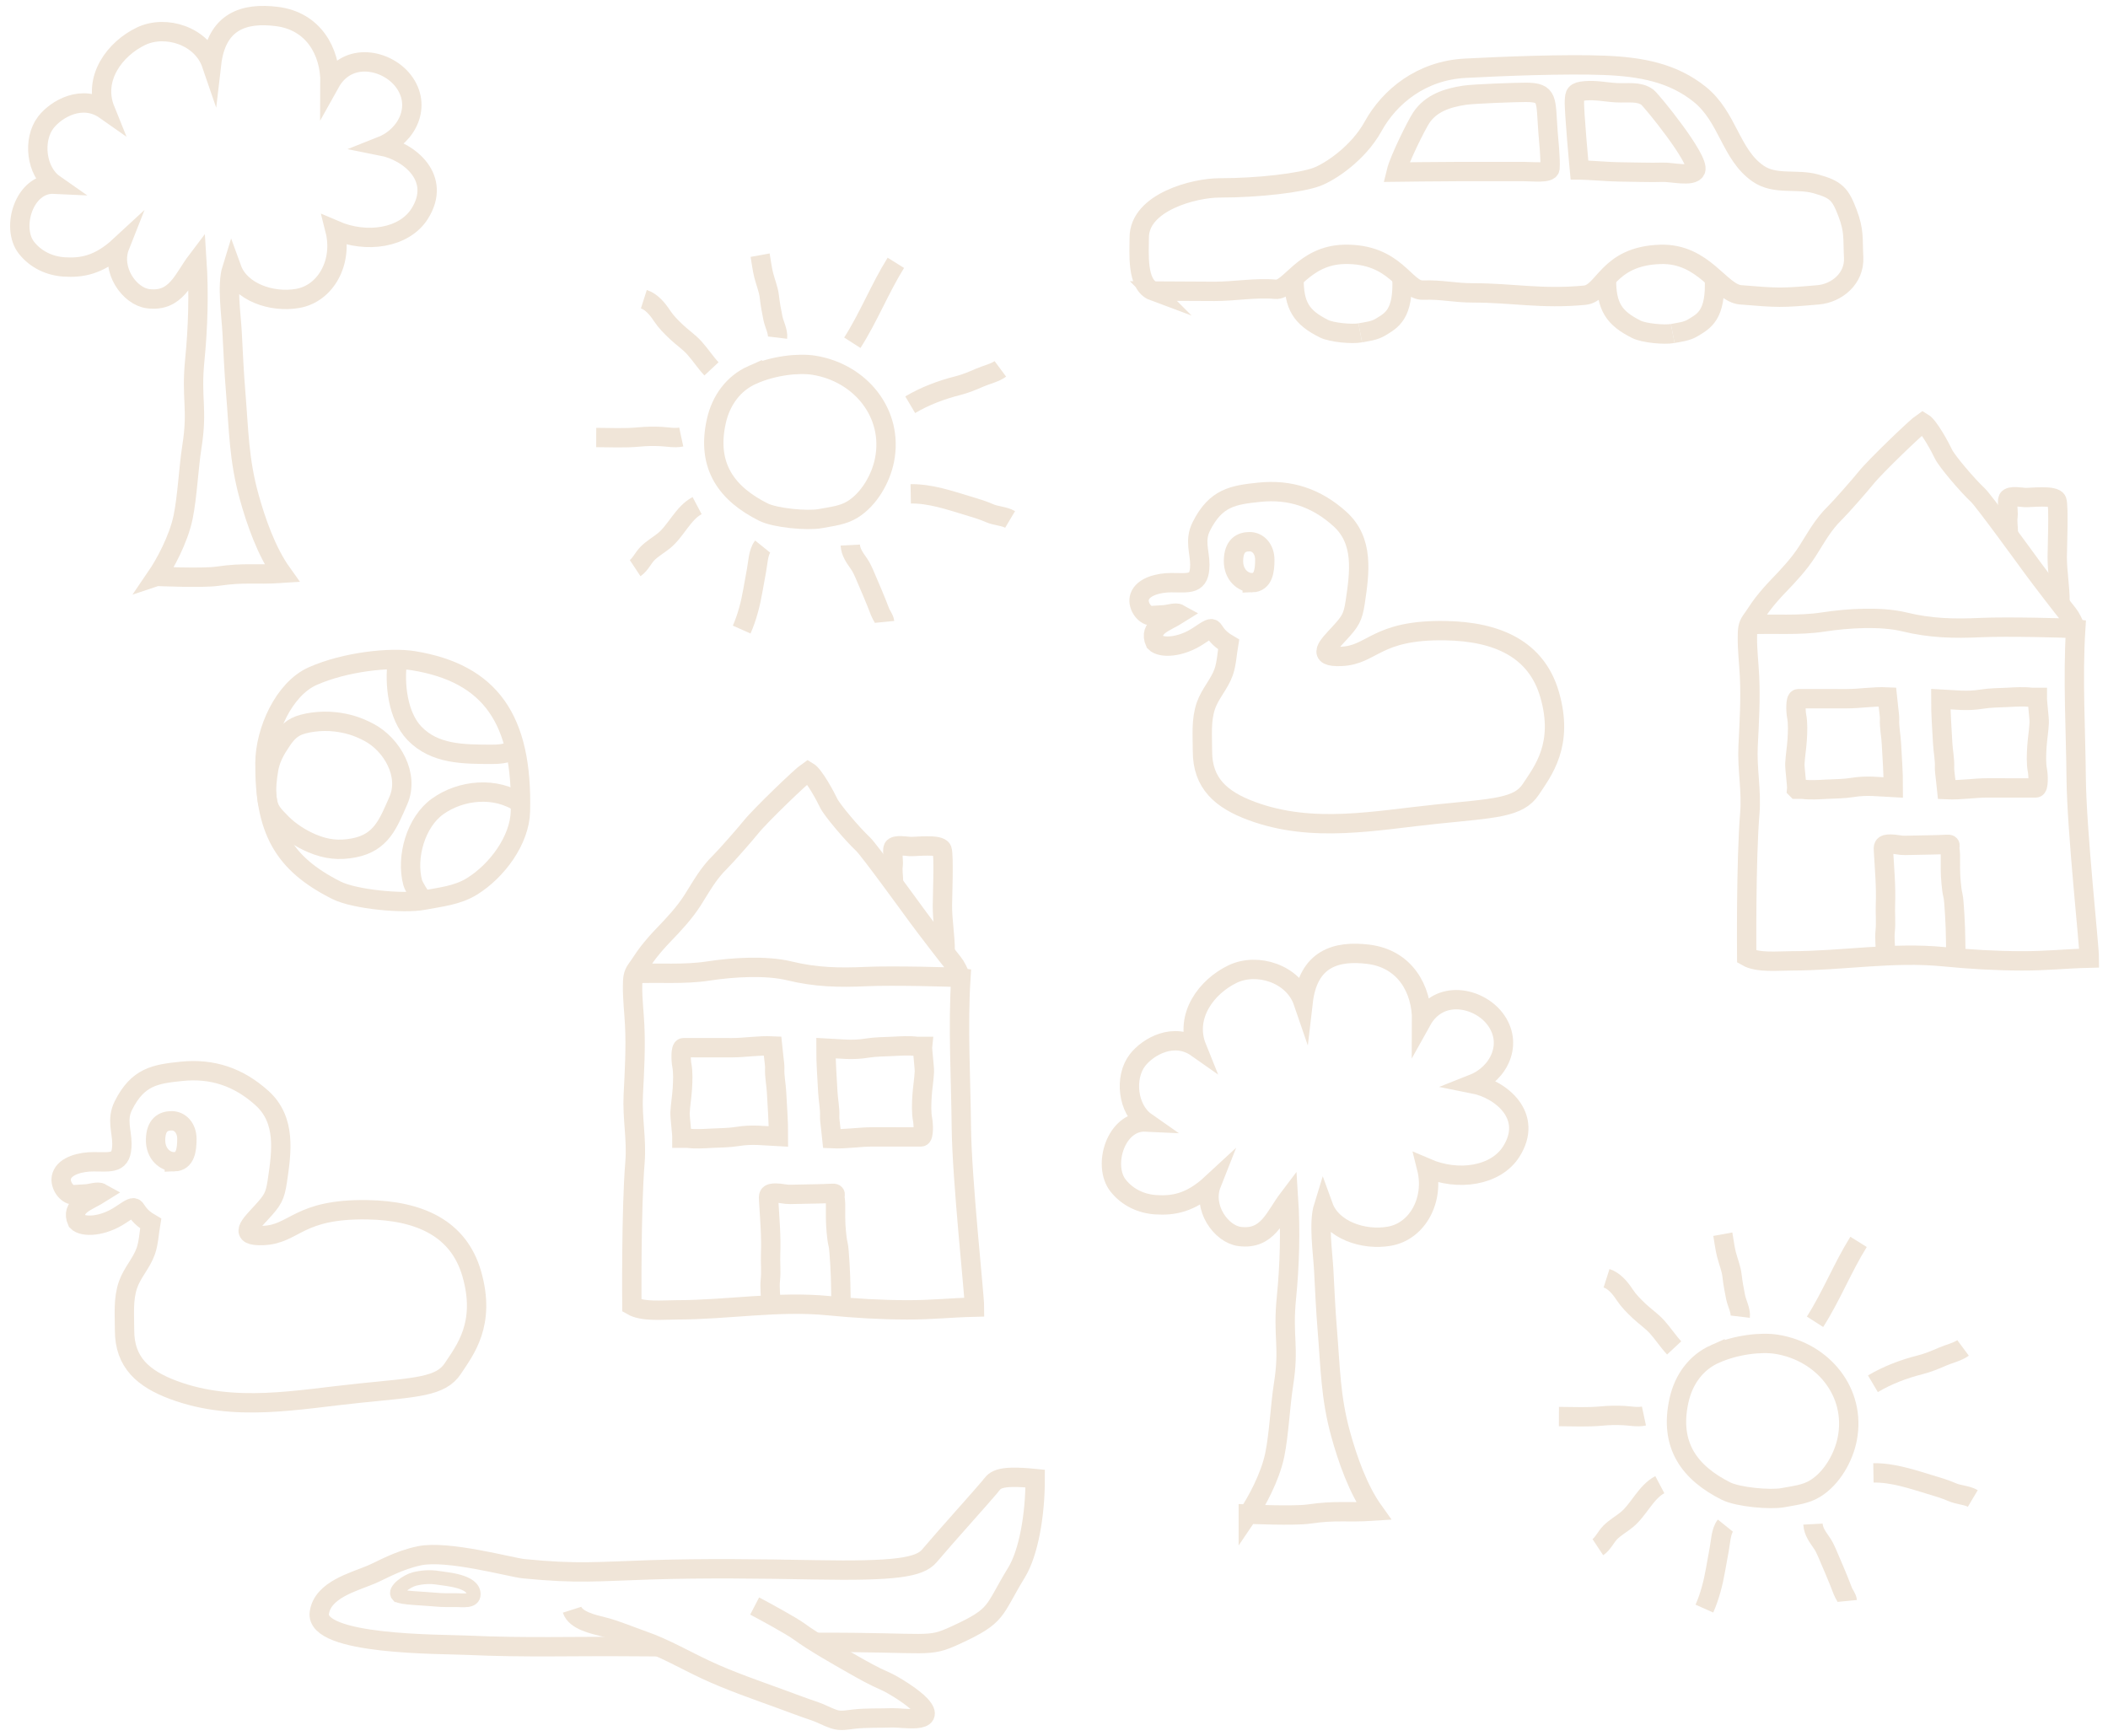 <?xml version="1.0" encoding="UTF-8" standalone="no"?><!DOCTYPE svg PUBLIC "-//W3C//DTD SVG 1.1//EN" "http://www.w3.org/Graphics/SVG/1.1/DTD/svg11.dtd"><svg width="100%" height="100%" viewBox="0 0 3177 2617" version="1.1" xmlns="http://www.w3.org/2000/svg" xmlns:xlink="http://www.w3.org/1999/xlink" xml:space="preserve" xmlns:serif="http://www.serif.com/" style="fill-rule:evenodd;clip-rule:evenodd;stroke-miterlimit:10;"><g><g id="Ebene-1" serif:id="Ebene 1"><g><path d="M1732.99,927.98c-9.85,-2.279 -19.316,-16.771 -15.358,-28.587c5.15,-15.363 28.779,-21.213 47.642,-21.175c27.533,0.058 43.004,3.945 43.004,-27.13c-0,-19.187 -8.342,-36.462 2.208,-57.562c21.834,-43.671 48.259,-47.554 87.605,-51.617c46.104,-4.762 85.895,8.396 121.262,40.304c36.467,32.904 29.817,80.479 23.154,125.117c-3.496,23.421 -7.25,29.021 -23.683,46.992c-16.883,18.458 -36.796,36.65 2.512,35.046c47.767,-1.95 52.046,-40.571 157.034,-38.809c78.508,1.321 137.213,27.921 157.038,96.142c22.05,75.892 -10.384,115.696 -28.238,142.938c-18.242,27.837 -54.517,28.5 -140.921,37.345c-93.904,9.617 -187.742,29.555 -280.029,-4.695c-45.6,-16.921 -74.021,-41.488 -73.971,-89.992c0.025,-23.4 -2.396,-46.904 5.296,-68.95c6.266,-17.971 20.183,-32.254 26.541,-50.075c4.525,-12.688 5.196,-28.229 7.538,-41.963c-34.038,-19.766 -12.667,-34.812 -45.329,-13.029c-26.863,17.913 -56.455,19.192 -65.505,9.925c-10.583,-23.821 15.738,-29.908 36.392,-43.008c-5.325,-2.996 -16.021,1.196 -23.021,1.458l-21.171,1.325Z" style="fill:none;fill-rule:nonzero;stroke:#f0e5d8;stroke-width:29.17px;"/></g><g><path d="M1887.24,878.219c-13.297,0.35 -28.67,-11.467 -28.23,-33.524c0.439,-22.057 11.466,-28.232 24.259,-28.232c12.789,0 22.938,11.03 22.936,27.351c0.001,16.322 -2.205,33.966 -18.965,34.405Z" style="fill:none;fill-rule:nonzero;stroke:#f0e5d8;stroke-width:29.17px;"/></g><g><path d="M955.672,1467.49c38.517,-1.838 74.217,1.846 112.367,-4.009c36.058,-5.541 86.346,-8.75 122.037,-0.05c39.171,9.546 74.538,10.405 115.709,8.467c36.762,-1.737 133.837,0.45 142.383,1.733c-4.712,73.426 0.029,154.126 0.688,225.017c0.729,78.65 19.829,254.159 19.829,271.517c-37.938,0.892 -63.15,4.213 -101.883,4.109c-40.225,-0.109 -78.863,-2.421 -117.821,-6.263c-76.7,-7.562 -152.175,6.263 -229.384,6.263c-20.75,-0 -50.537,3.341 -67.279,-6.313c-0,0 -1.3,-143.925 4.675,-216.238c2.812,-34.004 -4.317,-66.466 -2.571,-101.458c1.746,-34.921 3.829,-70.325 2.113,-105.204c-0.963,-19.584 -3.396,-39.117 -3.184,-58.75c0.117,-9.984 0.034,-17.284 5.967,-25.325c6.133,-8.3 11.362,-17.234 17.721,-25.367c7.121,-9.104 14.725,-17.821 22.425,-25.796c15.8,-16.362 31.937,-33.6 44.2,-52.771c13.441,-21.012 23.458,-40.262 41.925,-58.212c8.533,-8.292 38.804,-42.9 46.092,-52.071c13.77,-17.313 77,-77.988 85.891,-83.909c9.509,5.617 26.746,37.996 31.346,47.709c4.863,10.258 35.425,46.416 51.817,61.762c8.712,8.159 69.733,92.217 83.092,110.463c11.525,15.746 46.241,60.821 52.441,68.254c4.142,4.971 8.034,13.196 11.909,22.3" style="fill:none;fill-rule:nonzero;stroke:#f0e5d8;stroke-width:29.17px;"/></g><g><path d="M1027.68,1715.6c0.504,-4.759 -3.096,-31.976 -2.787,-38.288c0.6,-12.267 2.737,-24.163 3.483,-36.2c0.704,-11.413 1.342,-25.125 -0.871,-36.2c-1.158,-5.813 -2.129,-25.817 2.434,-25.796c2.491,0.013 52.825,0.033 72.929,0.033c20.358,0 40.692,-3.65 61.154,-2.679c0.446,5.517 3.875,27.496 3.588,33.313c-0.613,12.537 2.17,24.487 2.787,36.933c1.096,22.396 2.938,43.346 2.825,66.321c-23.087,-1.167 -39.4,-3.746 -62,-0.067c-12.658,2.059 -26.1,1.971 -39.004,2.63c-11.708,0.595 -23.988,1.512 -35.488,-0l-9.05,-0Z" style="fill:none;fill-rule:nonzero;stroke:#f0e5d8;stroke-width:29.17px;"/></g><g><path d="M1161.81,1968.73c-0.4,-18.754 -1.954,-28.075 -0.796,-39.321c1.354,-13.192 -0.154,-26.65 0.383,-39.8c1.071,-26 -1.371,-53.846 -2.883,-79.65c-0.496,-8.408 -1.317,-11.792 10.942,-11.725c7.5,0.042 14.062,2.2 21.237,2.025c17.25,-0.421 26.475,-0.483 41.621,-0.825c6.517,-0.146 15.146,-0.379 21.783,-0.779c7,-0.425 3.896,2.187 4.296,6.4c0.317,3.308 0.9,6.171 0.9,9.625c-0.012,14.304 -0.329,28 1.117,42.125c0.675,6.629 1.266,13.321 2.896,19.654c1.67,6.475 3.808,48.129 3.808,62.783c-0,10.646 0.604,21.034 0.604,31.492" style="fill:none;fill-rule:nonzero;stroke:#f0e5d8;stroke-width:29.17px;"/></g><g><path d="M1346.66,1329.56c0,-9.091 -1.821,-16.95 -0.5,-25.8c0.596,-4.004 -1.629,-22.929 -0.05,-25.771c3.067,-5.533 20.029,-2.362 25.275,-2.079c8.667,0.463 44.975,-4.375 48.388,4.734c3.108,8.287 0.529,75.329 0.529,84.683c-0,23.138 4.208,44.892 4.208,67.854" style="fill:none;fill-rule:nonzero;stroke:#f0e5d8;stroke-width:29.17px;"/></g><g><path d="M1390.35,1577.13c-0.509,4.758 3.091,31.975 2.787,38.291c-0.604,12.263 -2.737,24.163 -3.483,36.2c-0.709,11.413 -1.342,25.121 0.866,36.2c1.163,5.809 2.13,25.813 -2.433,25.796c-2.492,-0.016 -52.821,-0.033 -72.921,-0.033c-20.362,0 -40.7,3.646 -61.162,2.675c-0.446,-5.513 -3.871,-27.496 -3.584,-33.313c0.613,-12.537 -2.175,-24.487 -2.787,-36.933c-1.1,-22.396 -2.942,-43.346 -2.829,-66.317c23.091,1.163 39.4,3.746 62.004,0.067c12.654,-2.062 26.096,-1.975 39.008,-2.633c11.704,-0.596 23.984,-1.513 35.484,-0l9.05,-0Z" style="fill:none;fill-rule:nonzero;stroke:#f0e5d8;stroke-width:29.17px;"/></g><g><path d="M1881.32,2282.22c11.616,-17.017 32.871,-55.142 39.9,-89.413c6.333,-30.891 8.271,-74.804 13.179,-105.883c9.208,-58.317 -1.525,-71.663 4.433,-131.363c4.742,-47.487 6.334,-100.346 3.125,-149.2c-20.758,27.363 -31.321,62.592 -73.462,57.371c-28.117,-3.483 -56.821,-43.642 -42.617,-79.521c-31.779,29.433 -58.217,33.258 -83.913,31.629c-21.737,-1.375 -42.47,-10.862 -56.675,-28.654c-24.191,-30.287 -3.671,-98.313 41.738,-96.117c-27.679,-19.333 -32.754,-67.212 -12.742,-93.141c15.675,-20.317 54.917,-43.059 89.571,-18.671c-19.275,-47.671 14.646,-92.446 54.096,-111.234c36.904,-17.575 91.383,-0.583 106.029,42.18c7.617,-65.609 49.792,-77.913 98.413,-71.863c54.862,6.821 80.579,52.162 80.217,100.183c26.837,-48.237 85.791,-35.12 110.362,-3.07c28.667,37.387 6.038,82.829 -32.542,98.108c41.88,8.254 91.321,48.575 57.1,102.321c-23.087,36.258 -79.525,45.25 -127.412,24.604c11.987,47.713 -13.621,95.338 -56.238,102.808c-39.362,6.896 -86.55,-9.666 -99.279,-44.712c-7.687,24.733 -1.042,68.687 0.425,96.204c1.563,29.371 2.863,59.534 5.267,88.575c4.825,58.238 4.829,102.509 20.216,158.255c10.425,37.75 26.313,83.362 49.646,115.983c-42.7,2.804 -55.179,-1.704 -97.591,4.45c-22.15,3.212 -91.246,0.171 -91.246,0.171Z" style="fill:none;fill-rule:nonzero;stroke:#f0e5d8;stroke-width:29.17px;"/></g><g><path d="M1133.88,565.03c-28.792,12.754 -47.271,38.662 -54.209,69.387c-15.7,69.5 17.325,110.538 70.646,137.321c18.142,9.113 66.871,13.621 86.304,9.888c16.48,-3.159 33.509,-4.638 48.221,-13.729c25.109,-15.521 42.7,-46.6 48.23,-74.513c13.954,-70.446 -36.638,-131.804 -106.571,-142.892c-22.821,-3.616 -60.417,0.271 -92.621,14.538Z" style="fill:none;fill-rule:nonzero;stroke:#f0e5d8;stroke-width:29.17px;"/></g><g><path d="M1284.55,516.617c24.537,-38.381 41.433,-81.687 65.601,-120.453" style="fill:none;fill-rule:nonzero;stroke:#f0e5d8;stroke-width:29.17px;"/></g><g><path d="M1371.79,610.026c22.342,-13.213 46.758,-22.396 71.008,-28.525c11.909,-3.009 22.834,-7.521 33.942,-12.388c9.346,-4.096 22.938,-7.204 30.917,-13.125" style="fill:none;fill-rule:nonzero;stroke:#f0e5d8;stroke-width:29.17px;"/></g><g><path d="M1372.56,744.351c29.312,-0.509 59.208,9.8 85.65,17.775c11.2,3.379 22.388,6.604 33.254,11.387c9.834,4.334 22.154,4.25 30.863,9.438" style="fill:none;fill-rule:nonzero;stroke:#f0e5d8;stroke-width:29.17px;"/></g><g><path d="M1281.46,821.551c0.583,11.2 7.312,19.741 13.354,28.562c5.717,8.342 9.588,19.409 13.663,28.567c4.32,9.7 8.275,19.613 12.333,29.375c1.95,4.683 3.787,9.538 5.642,14.454c1.779,4.729 6.245,9.871 6.733,14.842" style="fill:none;fill-rule:nonzero;stroke:#f0e5d8;stroke-width:29.17px;"/></g><g><path d="M1149.45,823.863c-6.712,8.321 -7.283,25.284 -9.241,35.509c-1.979,10.362 -3.813,20.479 -5.596,30.887c-3.288,19.192 -8.733,40.542 -16.817,58.667" style="fill:none;fill-rule:nonzero;stroke:#f0e5d8;stroke-width:29.17px;"/></g><g><path d="M1050.63,762.109c-21.225,11.192 -31.875,38.404 -50.175,53.079c-7.909,6.342 -17.255,11.688 -24.492,18.909c-6.504,6.491 -11.104,17.145 -18.742,22.195" style="fill:none;fill-rule:nonzero;stroke:#f0e5d8;stroke-width:29.17px;"/></g><g><path d="M1026.7,658.663c-9.987,2.138 -20.612,-0.271 -30.67,-0.733c-11.138,-0.509 -21.946,-0.354 -32.788,0.691c-21.542,2.08 -43.421,0.888 -64.692,0.813" style="fill:none;fill-rule:nonzero;stroke:#f0e5d8;stroke-width:29.17px;"/></g><g><path d="M1171.84,508.893c1.066,-8.942 -5.203,-20.537 -6.972,-29.336c-2.175,-10.842 -4.146,-21.245 -5.382,-32.386c-1.23,-11.027 -5.788,-21.592 -8.516,-32.46c-2.452,-9.788 -3.587,-20.214 -5.381,-30.108" style="fill:none;fill-rule:nonzero;stroke:#f0e5d8;stroke-width:29.17px;"/></g><g><path d="M1072.25,555.982c-9.226,-9.89 -16.761,-21.568 -25.628,-31.442c-8.115,-9.032 -18.133,-15.68 -26.904,-23.969c-8.504,-8.031 -15.974,-15.487 -22.161,-24.854c-6.527,-9.876 -15.518,-20.989 -27.21,-24.723" style="fill:none;fill-rule:nonzero;stroke:#f0e5d8;stroke-width:29.17px;"/></g><g><path d="M1229.26,2475.45c176.087,-0.554 167.475,9.117 211.108,-10.937c65.146,-29.942 55.55,-35.321 91.55,-94.155c18.292,-29.891 28.317,-86.804 28.209,-141.833c-59.03,-5.954 -60.717,3.346 -68.513,12.808c-10.229,12.425 -67.804,76.296 -90.963,103.78c-14.687,17.416 -51.258,23.225 -173.058,20.995c-82.113,-1.508 -164.838,-2.612 -247.375,0c-79.854,2.525 -109.621,6.367 -190.988,-1.675c-19.321,-1.908 -114.187,-28.404 -157.079,-19.491c-32.096,6.666 -56.896,21.696 -72.967,28.45c-26.417,11.108 -72.904,22.746 -77.917,57.387c-7.125,49.246 183.63,47.184 222.242,48.959c89.663,4.12 160.617,1.279 250.038,2.104c35.104,0.329 33.217,0.071 39.229,0.283" style="fill:none;fill-rule:nonzero;stroke:#f0e5d8;stroke-width:29.17px;"/></g><g><path d="M862.193,2426.26c5.204,16.283 32.471,22.058 46.787,25.65c19.613,4.933 40.842,14.125 60.159,20.833c32.421,11.254 63.371,29.396 94.604,43.971c37.042,17.283 75.804,30.462 113.771,44.337c16.529,6.042 33.029,12.388 50.096,18.075c9.766,3.259 19.141,8.688 28.996,12c10.366,3.484 19.779,1.184 30.329,0.009c19.55,-2.179 37.942,-1.163 57.625,-1.95c15.308,-0.613 69.071,9.746 42.608,-19.217c-10.8,-11.825 -40.271,-30.517 -54.004,-36.458c-16.475,-7.13 -31.725,-15.713 -47.704,-24.813c-23.834,-13.575 -59.192,-33.575 -80.992,-49.575c-11.679,-8.571 -53.283,-31.25 -67.117,-38.433" style="fill:none;fill-rule:nonzero;stroke:#f0e5d8;stroke-width:29.17px;"/></g><g><path d="M599.538,2404.37c3.9,4.225 38.48,4.833 57.192,6.683c10.034,0.992 20.554,0.754 30.446,0.737c9.858,-0.008 26.758,2.971 26.754,-8.925c-0.004,-19.954 -40.929,-22.616 -53.491,-24.658c-12.217,-1.987 -24.021,-1.162 -35.646,1.692c-11.4,2.8 -31.938,17.229 -25.255,24.471Z" style="fill:none;fill-rule:nonzero;stroke:#f0e5d8;stroke-width:20.83px;"/></g><g><path d="M638.068,1356.89c24.996,-4.796 50.821,-7.038 73.137,-20.829c38.075,-23.534 72.046,-69.871 73.142,-113.009c3.525,-138.733 -45.054,-208.204 -161.271,-227.208c-34.588,-5.659 -102.825,1.533 -151.671,23.17c-43.667,19.342 -71.754,82.838 -72.075,130.605c-0.679,101.112 26.971,151.646 107.842,192.271c27.512,13.821 101.421,20.658 130.896,15" style="fill:none;fill-rule:nonzero;stroke:#f0e5d8;stroke-width:29.17px;"/></g><g><path d="M598.847,997.13c-4.529,33.388 0.421,81.763 25.766,108.154c30.63,31.896 74.276,31.45 115.301,31.696c10.979,0.067 23.175,-0.712 32.758,-6.137" style="fill:none;fill-rule:nonzero;stroke:#f0e5d8;stroke-width:29.17px;"/></g><g><path d="M420.417,1122.48c-7.591,11.688 -13.241,23.596 -15.52,36.913c-2.321,13.604 -4.017,28.35 -2.584,42.583c1.921,19.071 9.075,25.554 22.246,38.942c11.904,12.096 29.142,23.221 45.638,30.204c21.466,9.087 40.625,11.2 63.079,6.854c41.479,-8.033 51.679,-36.358 67.1,-71.371c16.871,-38.296 -9.5,-84.35 -44.333,-102.775c-17.196,-9.096 -31.955,-13.529 -50.155,-15.746c-22.329,-2.721 -47.725,1.063 -60.104,7.4c-12.379,6.334 -19.621,18.142 -25.367,26.996Z" style="fill:none;fill-rule:nonzero;stroke:#f0e5d8;stroke-width:29.17px;"/></g><g><path d="M784.53,1210.77c-37.383,-25.838 -90.121,-20.425 -125.208,4.858c-32.471,23.396 -47.634,75.917 -37.379,114.63c1.583,5.966 12.008,22.7 16.129,26.629" style="fill:none;fill-rule:nonzero;stroke:#f0e5d8;stroke-width:29.17px;"/></g><g><path d="M1738.32,438.72c-25.696,-9.545 -21.317,-58.725 -21.346,-80.587c-0.067,-53.579 83.341,-74.925 120.666,-74.925c60.276,-0 122.934,-7.688 146.801,-16.554c20.329,-7.55 62.616,-35.634 84.945,-76.088c24.717,-44.792 72.601,-84.217 138.817,-87.7c56.675,-2.983 151.925,-6.746 210.255,-4.367c54.658,2.23 102.858,11.046 143.458,43.859c42.4,34.271 45.988,89.933 87.317,119.029c25.796,18.163 58.046,7.542 87.508,15.721c30.742,8.537 36.946,15.6 47.754,44.079c10.325,27.217 7.671,37.896 9.167,66.858c1.642,31.817 -25.533,53.909 -53.437,56.338c-56.342,4.908 -59.421,4.65 -116.921,-0c-30.688,-2.479 -55.017,-62.871 -120.63,-60.983c-80.733,2.325 -84.416,58.716 -114.421,61.566c-65.25,6.188 -108.612,-3.483 -167.275,-3.483c-30.696,-0 -47.05,-5.229 -76.441,-4.188c-27.25,0.967 -40.3,-55.641 -118.717,-53.895c-61.242,1.358 -81.892,54.595 -103.35,52.637c-30.18,-2.75 -61.83,3.179 -91.8,3.117c-45.467,-0.092 -92.35,-0.434 -92.35,-0.434Z" style="fill:none;fill-rule:nonzero;stroke:#f0e5d8;stroke-width:29.17px;"/></g><g><path d="M1950.23,418.98c-0.283,42.283 11.267,59.433 45.088,76.421c11.504,5.779 42.412,8.637 54.737,6.27" style="fill:none;fill-rule:nonzero;stroke:#f0e5d8;stroke-width:29.17px;"/></g><g><path d="M2050.05,501.676c10.454,-2.005 21.258,-2.942 30.587,-8.709c15.925,-9.841 35.213,-18.379 32.163,-75.429" style="fill:none;fill-rule:nonzero;stroke:#f0e5d8;stroke-width:29.17px;"/></g><g><path d="M2421.14,419.963c-0.283,42.283 11.263,59.433 45.083,76.421c11.509,5.779 42.413,8.637 54.742,6.271" style="fill:none;fill-rule:nonzero;stroke:#f0e5d8;stroke-width:29.17px;"/></g><g><path d="M2520.97,502.659c10.45,-2.008 21.25,-2.946 30.584,-8.708c15.92,-9.846 35.212,-18.38 32.162,-75.43" style="fill:none;fill-rule:nonzero;stroke:#f0e5d8;stroke-width:29.17px;"/></g><g><path d="M2202.68,258.537l93.221,-0c13.721,-0 39.4,3.129 40.08,-4.646c1.158,-13.359 -2.005,-42.875 -2.909,-54.604c-3.771,-49.075 1.163,-60.117 -33.642,-60.105c-15.291,0.004 -77.67,2.159 -92.391,4.375c-25.3,3.813 -50.384,11.821 -65.05,33.955c-7.234,10.908 -33.113,62.729 -37.754,81.895c-0,0 69.066,-0.87 98.445,-0.87Z" style="fill:none;fill-rule:nonzero;stroke:#f0e5d8;stroke-width:29.17px;"/></g><g><path d="M2380.42,256.199c14.45,0.1 45.225,2.854 59.821,2.904c14.613,0.054 50.779,1.204 65.458,0.538c13.055,-0.596 45.192,7.596 49.838,-3.15c6.721,-15.542 -66.808,-105.609 -72.896,-110.067c-12.521,-9.163 -29.329,-5.763 -46.75,-6.679c-15.187,-0.796 -30.529,-4.292 -46.779,-2.904c-15.842,1.354 -15.663,5.229 -16.242,14.812c-0.887,14.654 7.55,104.546 7.55,104.546Z" style="fill:none;fill-rule:nonzero;stroke:#f0e5d8;stroke-width:29.17px;"/></g><g><path d="M2584.79,2040.68c-28.791,12.754 -47.271,38.662 -54.208,69.383c-15.7,69.509 17.325,110.542 70.646,137.325c18.141,9.113 66.871,13.621 86.304,9.888c16.479,-3.159 33.508,-4.638 48.221,-13.729c25.108,-15.521 42.7,-46.6 48.229,-74.513c13.954,-70.446 -36.637,-131.804 -106.571,-142.888c-22.821,-3.62 -60.417,0.267 -92.621,14.534Z" style="fill:none;fill-rule:nonzero;stroke:#f0e5d8;stroke-width:29.17px;"/></g><g><path d="M2735.46,1992.26c24.538,-38.38 41.436,-81.68 65.6,-120.444" style="fill:none;fill-rule:nonzero;stroke:#f0e5d8;stroke-width:29.17px;"/></g><g><path d="M2822.69,2085.67c22.342,-13.217 46.759,-22.4 71.009,-28.525c11.908,-3.009 22.833,-7.521 33.941,-12.388c9.346,-4.1 22.938,-7.208 30.917,-13.129" style="fill:none;fill-rule:nonzero;stroke:#f0e5d8;stroke-width:29.17px;"/></g><g><path d="M2823.47,2220c29.313,-0.509 59.209,9.8 85.65,17.775c11.2,3.379 22.388,6.604 33.255,11.387c9.833,4.334 22.154,4.25 30.862,9.438" style="fill:none;fill-rule:nonzero;stroke:#f0e5d8;stroke-width:29.17px;"/></g><g><path d="M2732.37,2297.2c0.584,11.2 7.313,19.741 13.355,28.562c5.716,8.342 9.587,19.413 13.662,28.567c4.321,9.7 8.275,19.613 12.333,29.375c1.95,4.683 3.788,9.542 5.642,14.454c1.779,4.729 6.246,9.871 6.733,14.842" style="fill:none;fill-rule:nonzero;stroke:#f0e5d8;stroke-width:29.17px;"/></g><g><path d="M2600.36,2299.51c-6.713,8.321 -7.284,25.279 -9.242,35.509c-1.979,10.362 -3.812,20.479 -5.596,30.887c-3.287,19.188 -8.733,40.542 -16.816,58.667" style="fill:none;fill-rule:nonzero;stroke:#f0e5d8;stroke-width:29.17px;"/></g><g><path d="M2501.54,2237.76c-21.225,11.192 -31.875,38.404 -50.175,53.075c-7.908,6.346 -17.254,11.692 -24.492,18.908c-6.504,6.496 -11.104,17.15 -18.741,22.2" style="fill:none;fill-rule:nonzero;stroke:#f0e5d8;stroke-width:29.17px;"/></g><g><path d="M2477.62,2134.31c-9.988,2.142 -20.613,-0.267 -30.671,-0.733c-11.137,-0.509 -21.946,-0.35 -32.787,0.691c-21.542,2.08 -43.421,0.888 -64.692,0.817" style="fill:none;fill-rule:nonzero;stroke:#f0e5d8;stroke-width:29.17px;"/></g><g><path d="M2622.75,1984.54c1.066,-8.942 -5.204,-20.541 -6.973,-29.336c-2.175,-10.846 -4.143,-21.25 -5.382,-32.386c-1.23,-11.031 -5.788,-21.592 -8.515,-32.46c-2.452,-9.788 -3.587,-20.214 -5.381,-30.108" style="fill:none;fill-rule:nonzero;stroke:#f0e5d8;stroke-width:29.17px;"/></g><g><path d="M2523.16,2031.63c-9.227,-9.89 -16.761,-21.568 -25.629,-31.442c-8.115,-9.032 -18.132,-15.68 -26.903,-23.969c-8.504,-8.031 -15.974,-15.487 -22.158,-24.856c-6.53,-9.88 -15.524,-20.99 -27.214,-24.721" style="fill:none;fill-rule:nonzero;stroke:#f0e5d8;stroke-width:29.17px;"/></g><g><path d="M108.455,1800.83c-9.85,-2.284 -19.317,-16.771 -15.359,-28.588c5.15,-15.362 28.78,-21.212 47.642,-21.171c27.533,0.054 43.004,3.946 43.004,-27.133c0,-19.188 -8.341,-36.459 2.209,-57.563c21.833,-43.671 48.258,-47.554 87.604,-51.616c46.104,-4.763 85.896,8.395 121.262,40.304c36.467,32.904 29.817,80.479 23.155,125.117c-3.496,23.42 -7.25,29.02 -23.684,46.987c-16.883,18.467 -36.796,36.654 2.513,35.05c47.767,-1.95 52.046,-40.575 157.033,-38.808c78.509,1.321 137.213,27.921 157.038,96.142c22.05,75.891 -10.383,115.695 -28.238,142.937c-18.241,27.838 -54.516,28.504 -140.921,37.35c-93.904,9.608 -187.741,29.55 -280.029,-4.696c-45.6,-16.925 -74.021,-41.487 -73.971,-90c0.025,-23.396 -2.396,-46.9 5.296,-68.946c6.267,-17.966 20.183,-32.254 26.542,-50.075c4.525,-12.687 5.195,-28.233 7.537,-41.962c-34.037,-19.767 -12.667,-34.813 -45.329,-13.029c-26.863,17.912 -56.454,19.191 -65.504,9.92c-10.584,-23.816 15.737,-29.904 36.391,-43.004c-5.325,-2.996 -16.02,1.196 -23.02,1.463l-21.171,1.321Z" style="fill:none;fill-rule:nonzero;stroke:#f0e5d8;stroke-width:29.17px;"/></g><g><path d="M262.704,1751.07c-13.296,0.349 -28.67,-11.472 -28.23,-33.529c0.44,-22.057 11.466,-28.231 24.259,-28.231c12.789,-0 22.939,11.03 22.936,27.351c0.001,16.321 -2.204,33.97 -18.965,34.409Z" style="fill:none;fill-rule:nonzero;stroke:#f0e5d8;stroke-width:29.17px;"/></g><g><path d="M236.109,868.72c11.617,-17.017 32.871,-55.142 39.9,-89.413c6.333,-30.892 8.271,-74.804 13.179,-105.883c9.209,-58.317 -1.525,-71.663 4.434,-131.363c4.741,-47.488 6.333,-100.346 3.125,-149.204c-20.759,27.366 -31.321,62.596 -73.463,57.375c-28.117,-3.484 -56.821,-43.642 -42.617,-79.521c-31.779,29.433 -58.216,33.258 -83.912,31.633c-21.738,-1.379 -42.471,-10.866 -56.675,-28.654c-24.192,-30.292 -3.671,-98.317 41.737,-96.121c-27.679,-19.333 -32.754,-67.212 -12.741,-93.142c15.675,-20.316 54.916,-43.058 89.57,-18.67c-19.275,-47.671 14.646,-92.446 54.096,-111.234c36.905,-17.575 91.384,-0.583 106.03,42.179c7.616,-65.608 49.791,-77.912 98.412,-71.862c54.863,6.821 80.579,52.162 80.217,100.183c26.837,-48.237 85.792,-35.121 110.362,-3.071c28.667,37.388 6.038,82.83 -32.541,98.109c41.879,8.254 91.321,48.575 57.1,102.321c-23.088,36.262 -79.525,45.254 -127.413,24.604c11.988,47.712 -13.621,95.337 -56.237,102.808c-39.363,6.896 -86.55,-9.666 -99.28,-44.712c-7.687,24.733 -1.041,68.687 0.425,96.204c1.563,29.371 2.863,59.533 5.267,88.575c4.825,58.238 4.829,102.508 20.217,158.254c10.425,37.75 26.312,83.363 49.646,115.984c-42.7,2.804 -55.18,-1.704 -97.592,4.45c-22.15,3.212 -91.246,0.171 -91.246,0.171Z" style="fill:none;fill-rule:nonzero;stroke:#f0e5d8;stroke-width:29.17px;"/></g><g><path d="M2635.86,941.463c38.516,-1.837 74.216,1.846 112.367,-4.008c36.058,-5.542 86.345,-8.75 122.037,-0.05c39.171,9.546 74.538,10.404 115.709,8.467c36.762,-1.738 133.837,0.45 142.383,1.733c-4.713,73.425 0.029,154.125 0.687,225.017c0.73,78.65 19.83,254.158 19.83,271.517c-37.938,0.891 -63.15,4.212 -101.884,4.108c-40.225,-0.108 -78.862,-2.421 -117.821,-6.262c-76.7,-7.563 -152.175,6.262 -229.383,6.262c-20.75,0 -50.538,3.342 -67.279,-6.312c-0,-0 -1.3,-143.925 4.675,-216.238c2.812,-34.004 -4.317,-66.467 -2.571,-101.458c1.746,-34.921 3.829,-70.326 2.112,-105.205c-0.962,-19.583 -3.396,-39.116 -3.183,-58.75c0.117,-9.983 0.033,-17.283 5.967,-25.325c6.133,-8.3 11.362,-17.233 17.72,-25.366c7.121,-9.105 14.725,-17.821 22.425,-25.796c15.8,-16.363 31.938,-33.6 44.2,-52.771c13.442,-21.013 23.459,-40.263 41.926,-58.213c8.533,-8.291 38.804,-42.9 46.091,-52.071c13.771,-17.312 77,-77.987 85.892,-83.908c9.508,5.617 26.746,37.996 31.346,47.708c4.862,10.259 35.425,46.417 51.817,61.763c8.712,8.158 69.733,92.217 83.091,110.462c11.525,15.746 46.242,60.821 52.442,68.255c4.142,4.971 8.033,13.196 11.908,22.3" style="fill:none;fill-rule:nonzero;stroke:#f0e5d8;stroke-width:29.17px;"/></g><g><path d="M2707.86,1189.58c0.504,-4.758 -3.096,-31.975 -2.788,-38.287c0.6,-12.267 2.738,-24.163 3.484,-36.2c0.704,-11.413 1.341,-25.125 -0.871,-36.201c-1.158,-5.812 -2.129,-25.816 2.433,-25.795c2.492,0.012 52.825,0.033 72.93,0.033c20.358,-0 40.691,-3.65 61.154,-2.679c0.446,5.516 3.875,27.496 3.587,33.312c-0.612,12.538 2.171,24.488 2.788,36.934c1.096,22.396 2.937,43.346 2.825,66.321c-23.088,-1.167 -39.4,-3.746 -62,-0.067c-12.659,2.058 -26.1,1.971 -39.004,2.629c-11.709,0.596 -23.988,1.513 -35.488,0l-9.05,0Z" style="fill:none;fill-rule:nonzero;stroke:#f0e5d8;stroke-width:29.17px;"/></g><g><path d="M2841.99,1442.71c-0.4,-18.755 -1.954,-28.075 -0.795,-39.321c1.354,-13.192 -0.155,-26.65 0.383,-39.8c1.071,-26 -1.371,-53.846 -2.883,-79.65c-0.496,-8.409 -1.317,-11.792 10.941,-11.725c7.5,0.041 14.063,2.2 21.238,2.025c17.25,-0.421 26.475,-0.484 41.621,-0.825c6.516,-0.146 15.145,-0.38 21.783,-0.78c7,-0.425 3.896,2.188 4.296,6.4c0.317,3.309 0.9,6.171 0.9,9.625c-0.013,14.305 -0.329,28.001 1.117,42.126c0.675,6.629 1.266,13.32 2.895,19.654c1.671,6.475 3.809,48.129 3.809,62.783c-0,10.646 0.604,21.033 0.604,31.492" style="fill:none;fill-rule:nonzero;stroke:#f0e5d8;stroke-width:29.17px;"/></g><g><path d="M3026.85,803.53c-0,-9.092 -1.821,-16.95 -0.5,-25.8c0.596,-4.004 -1.629,-22.929 -0.05,-25.771c3.066,-5.533 20.029,-2.362 25.275,-2.079c8.666,0.462 44.975,-4.375 48.387,4.733c3.109,8.288 0.529,75.329 0.529,84.684c0,23.137 4.209,44.891 4.209,67.854" style="fill:none;fill-rule:nonzero;stroke:#f0e5d8;stroke-width:29.17px;"/></g><g><path d="M3070.54,1051.11c-0.508,4.759 3.092,31.975 2.788,38.292c-0.604,12.263 -2.738,24.163 -3.484,36.2c-0.708,11.413 -1.341,25.121 0.867,36.2c1.163,5.808 2.129,25.813 -2.433,25.796c-2.492,-0.017 -52.821,-0.033 -72.921,-0.033c-20.363,-0 -40.7,3.645 -61.163,2.675c-0.446,-5.513 -3.871,-27.496 -3.583,-33.313c0.612,-12.537 -2.175,-24.487 -2.788,-36.933c-1.1,-22.396 -2.941,-43.346 -2.829,-66.317c23.092,1.162 39.4,3.746 62.005,0.067c12.654,-2.063 26.095,-1.975 39.008,-2.634c11.704,-0.596 23.983,-1.512 35.483,0l9.05,0Z" style="fill:none;fill-rule:nonzero;stroke:#f0e5d8;stroke-width:29.17px;"/></g></g></g></svg>